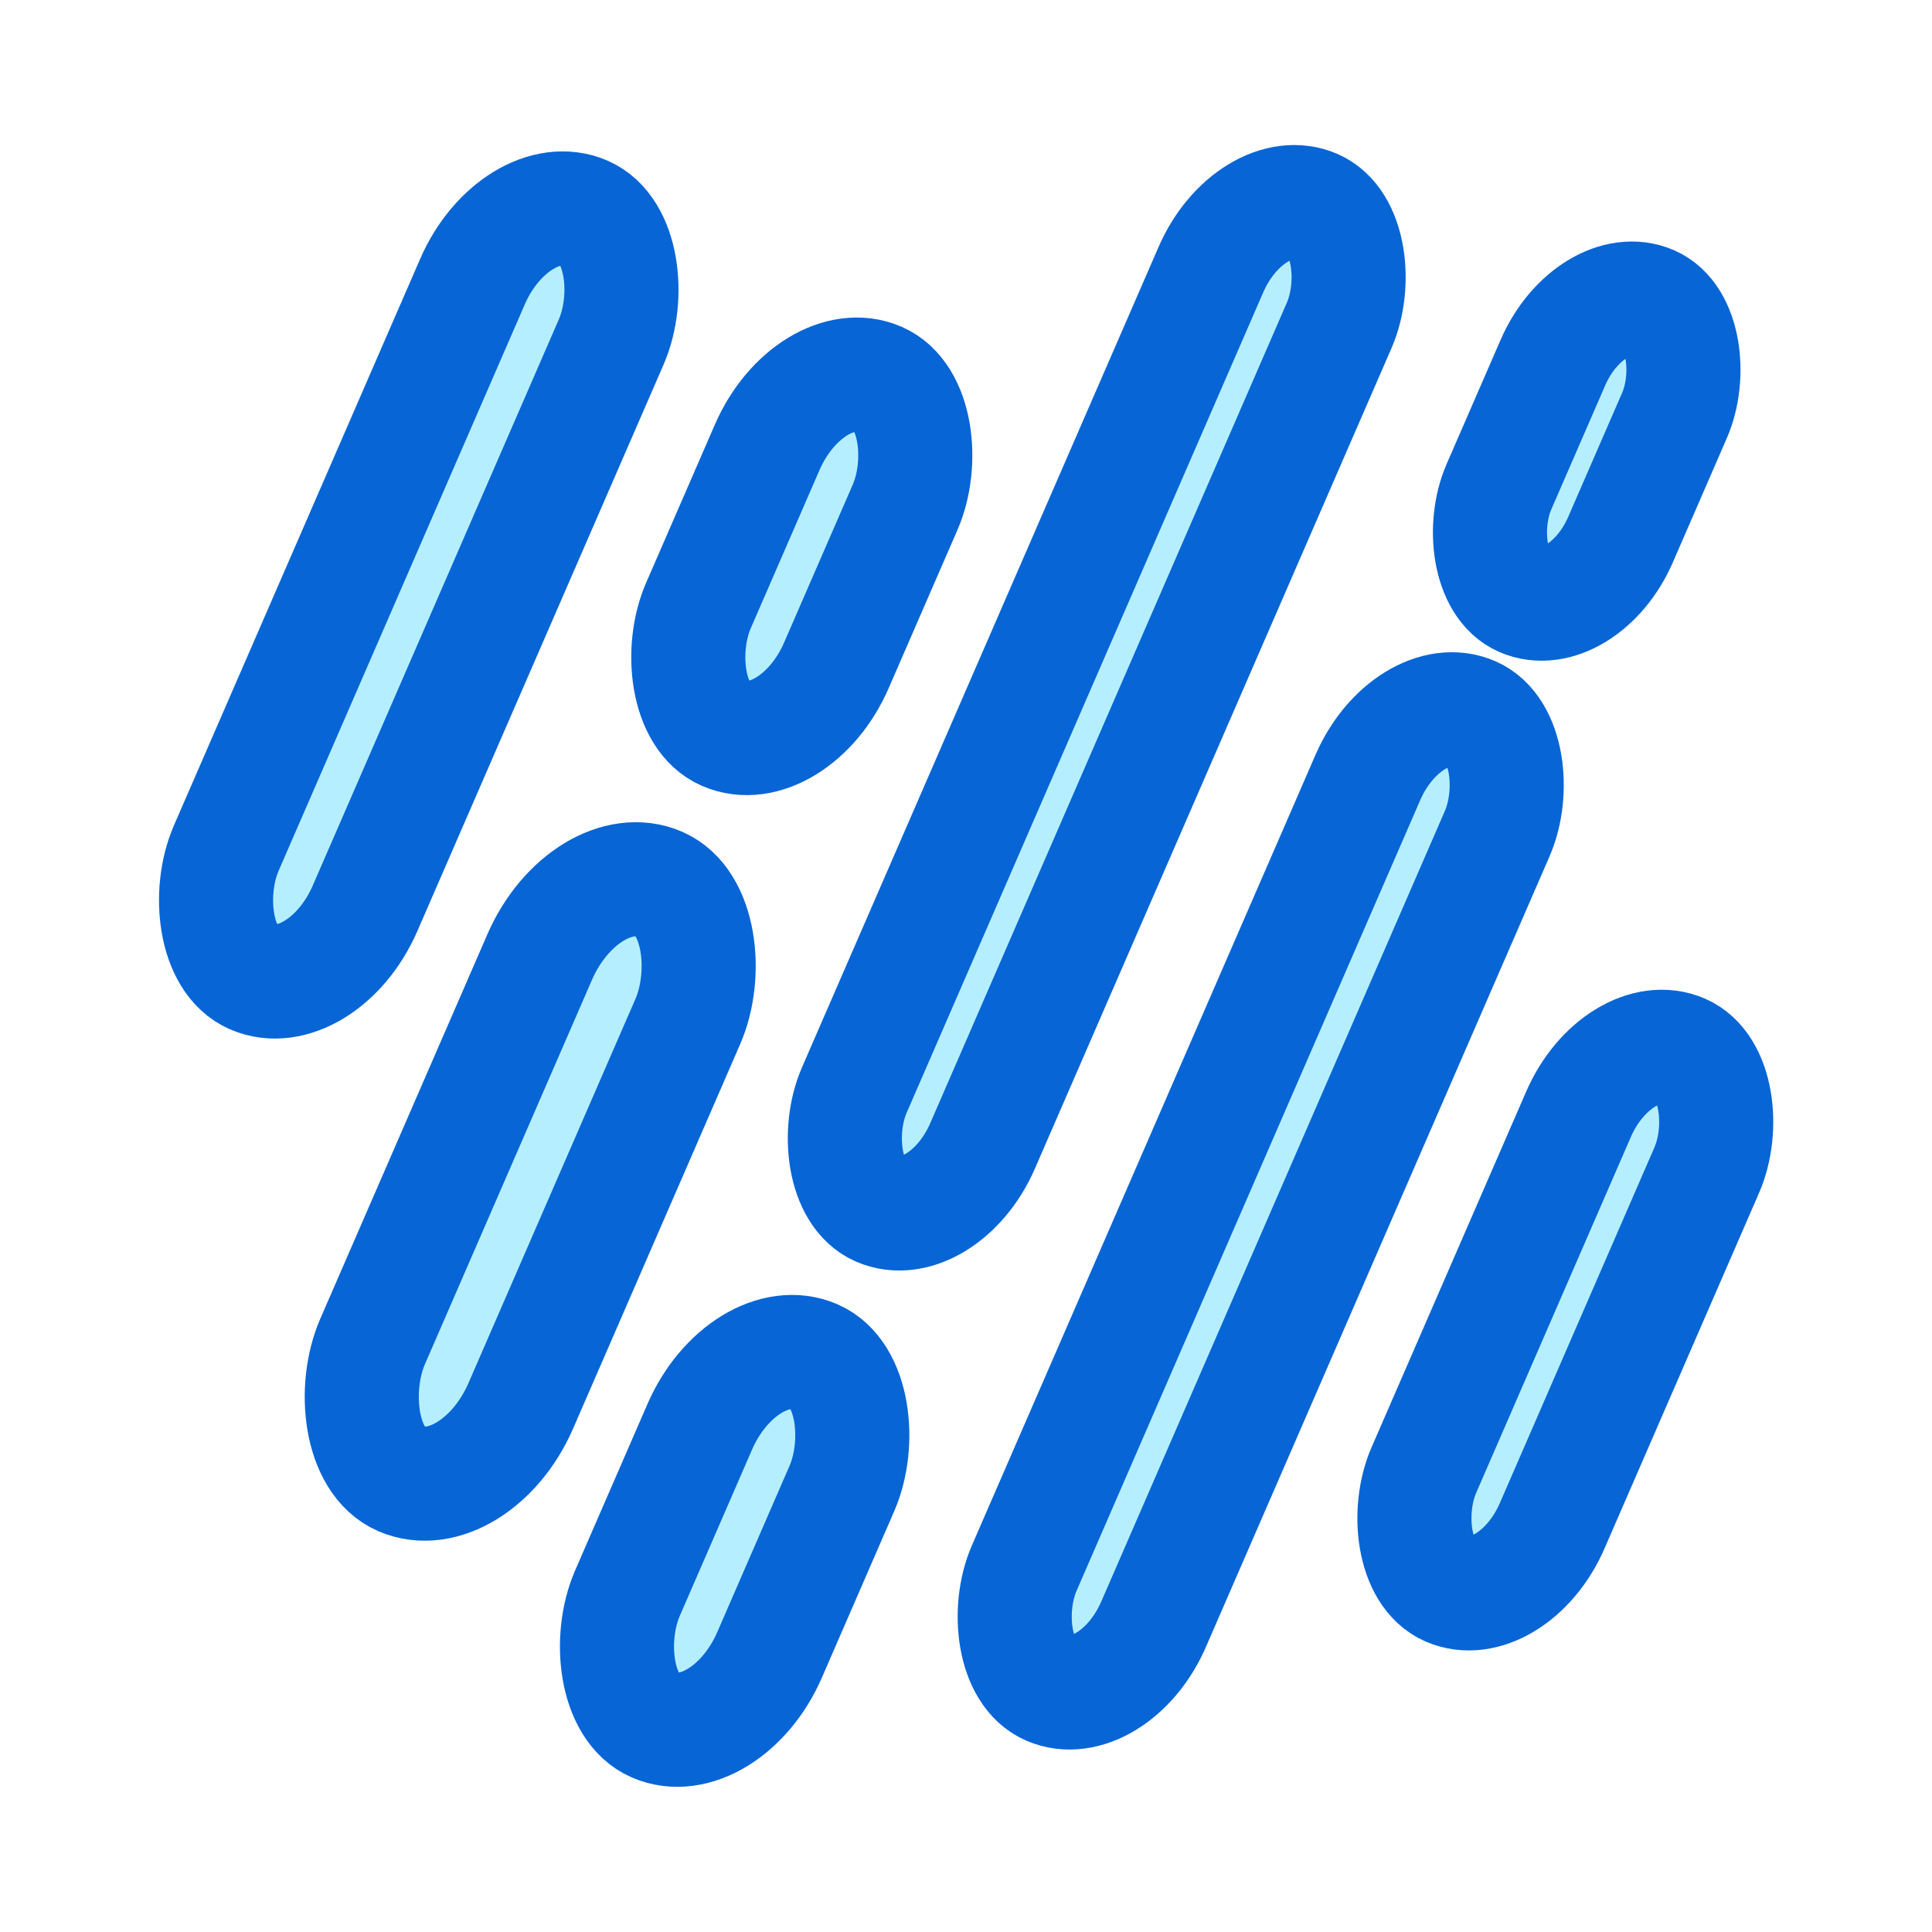 <svg xmlns="http://www.w3.org/2000/svg" width="32" height="32" viewBox="0 0 8.467 8.467"><g transform="rotate(23.491 19.475 -78.456)"><rect width=".663" height="3.651" x="35.278" y="1.095" rx=".472" style="fill:#b5efff;fill-opacity:1;stroke:#0765d6;stroke-width:.5;stroke-linecap:round;stroke-dasharray:none;stroke-opacity:1;paint-order:stroke fill markers"/><rect width=".659" height="1.694" x="36.752" y="1.249" rx=".469" style="fill:#b5efff;fill-opacity:1;stroke:#0765d6;stroke-width:.5;stroke-linecap:round;stroke-dasharray:none;stroke-opacity:1;paint-order:stroke fill markers"/><rect width=".708" height="2.842" x="36.728" y="3.662" rx=".503" style="fill:#b5efff;fill-opacity:1;stroke:#0765d6;stroke-width:.5;stroke-linecap:round;stroke-dasharray:none;stroke-opacity:1;paint-order:stroke fill markers"/><rect width=".613" height="4.793" x="38.225" y="-.207" rx=".436" style="fill:#b5efff;fill-opacity:1;stroke:#0765d6;stroke-width:.5;stroke-linecap:round;stroke-dasharray:none;stroke-opacity:1;paint-order:stroke fill markers"/><rect width=".679" height="1.761" x="38.192" y="5.29" rx=".483" style="fill:#b5efff;fill-opacity:1;stroke:#0765d6;stroke-width:.5;stroke-linecap:round;stroke-dasharray:none;stroke-opacity:1;paint-order:stroke fill markers"/><rect width=".581" height="1.42" x="39.762" y="-.408" rx=".413" style="fill:#b5efff;fill-opacity:1;stroke:#0765d6;stroke-width:.5;stroke-linecap:round;stroke-dasharray:none;stroke-opacity:1;paint-order:stroke fill markers"/><rect width=".618" height="4.658" x="39.743" y="1.556" rx=".44" style="fill:#b5efff;fill-opacity:1;stroke:#0765d6;stroke-width:.5;stroke-linecap:round;stroke-dasharray:none;stroke-opacity:1;paint-order:stroke fill markers"/><rect width=".613" height="2.572" x="41.178" y="2.546" rx=".436" style="fill:#b5efff;fill-opacity:1;stroke:#0765d6;stroke-width:.5;stroke-linecap:round;stroke-dasharray:none;stroke-opacity:1;paint-order:stroke fill markers"/></g></svg>
